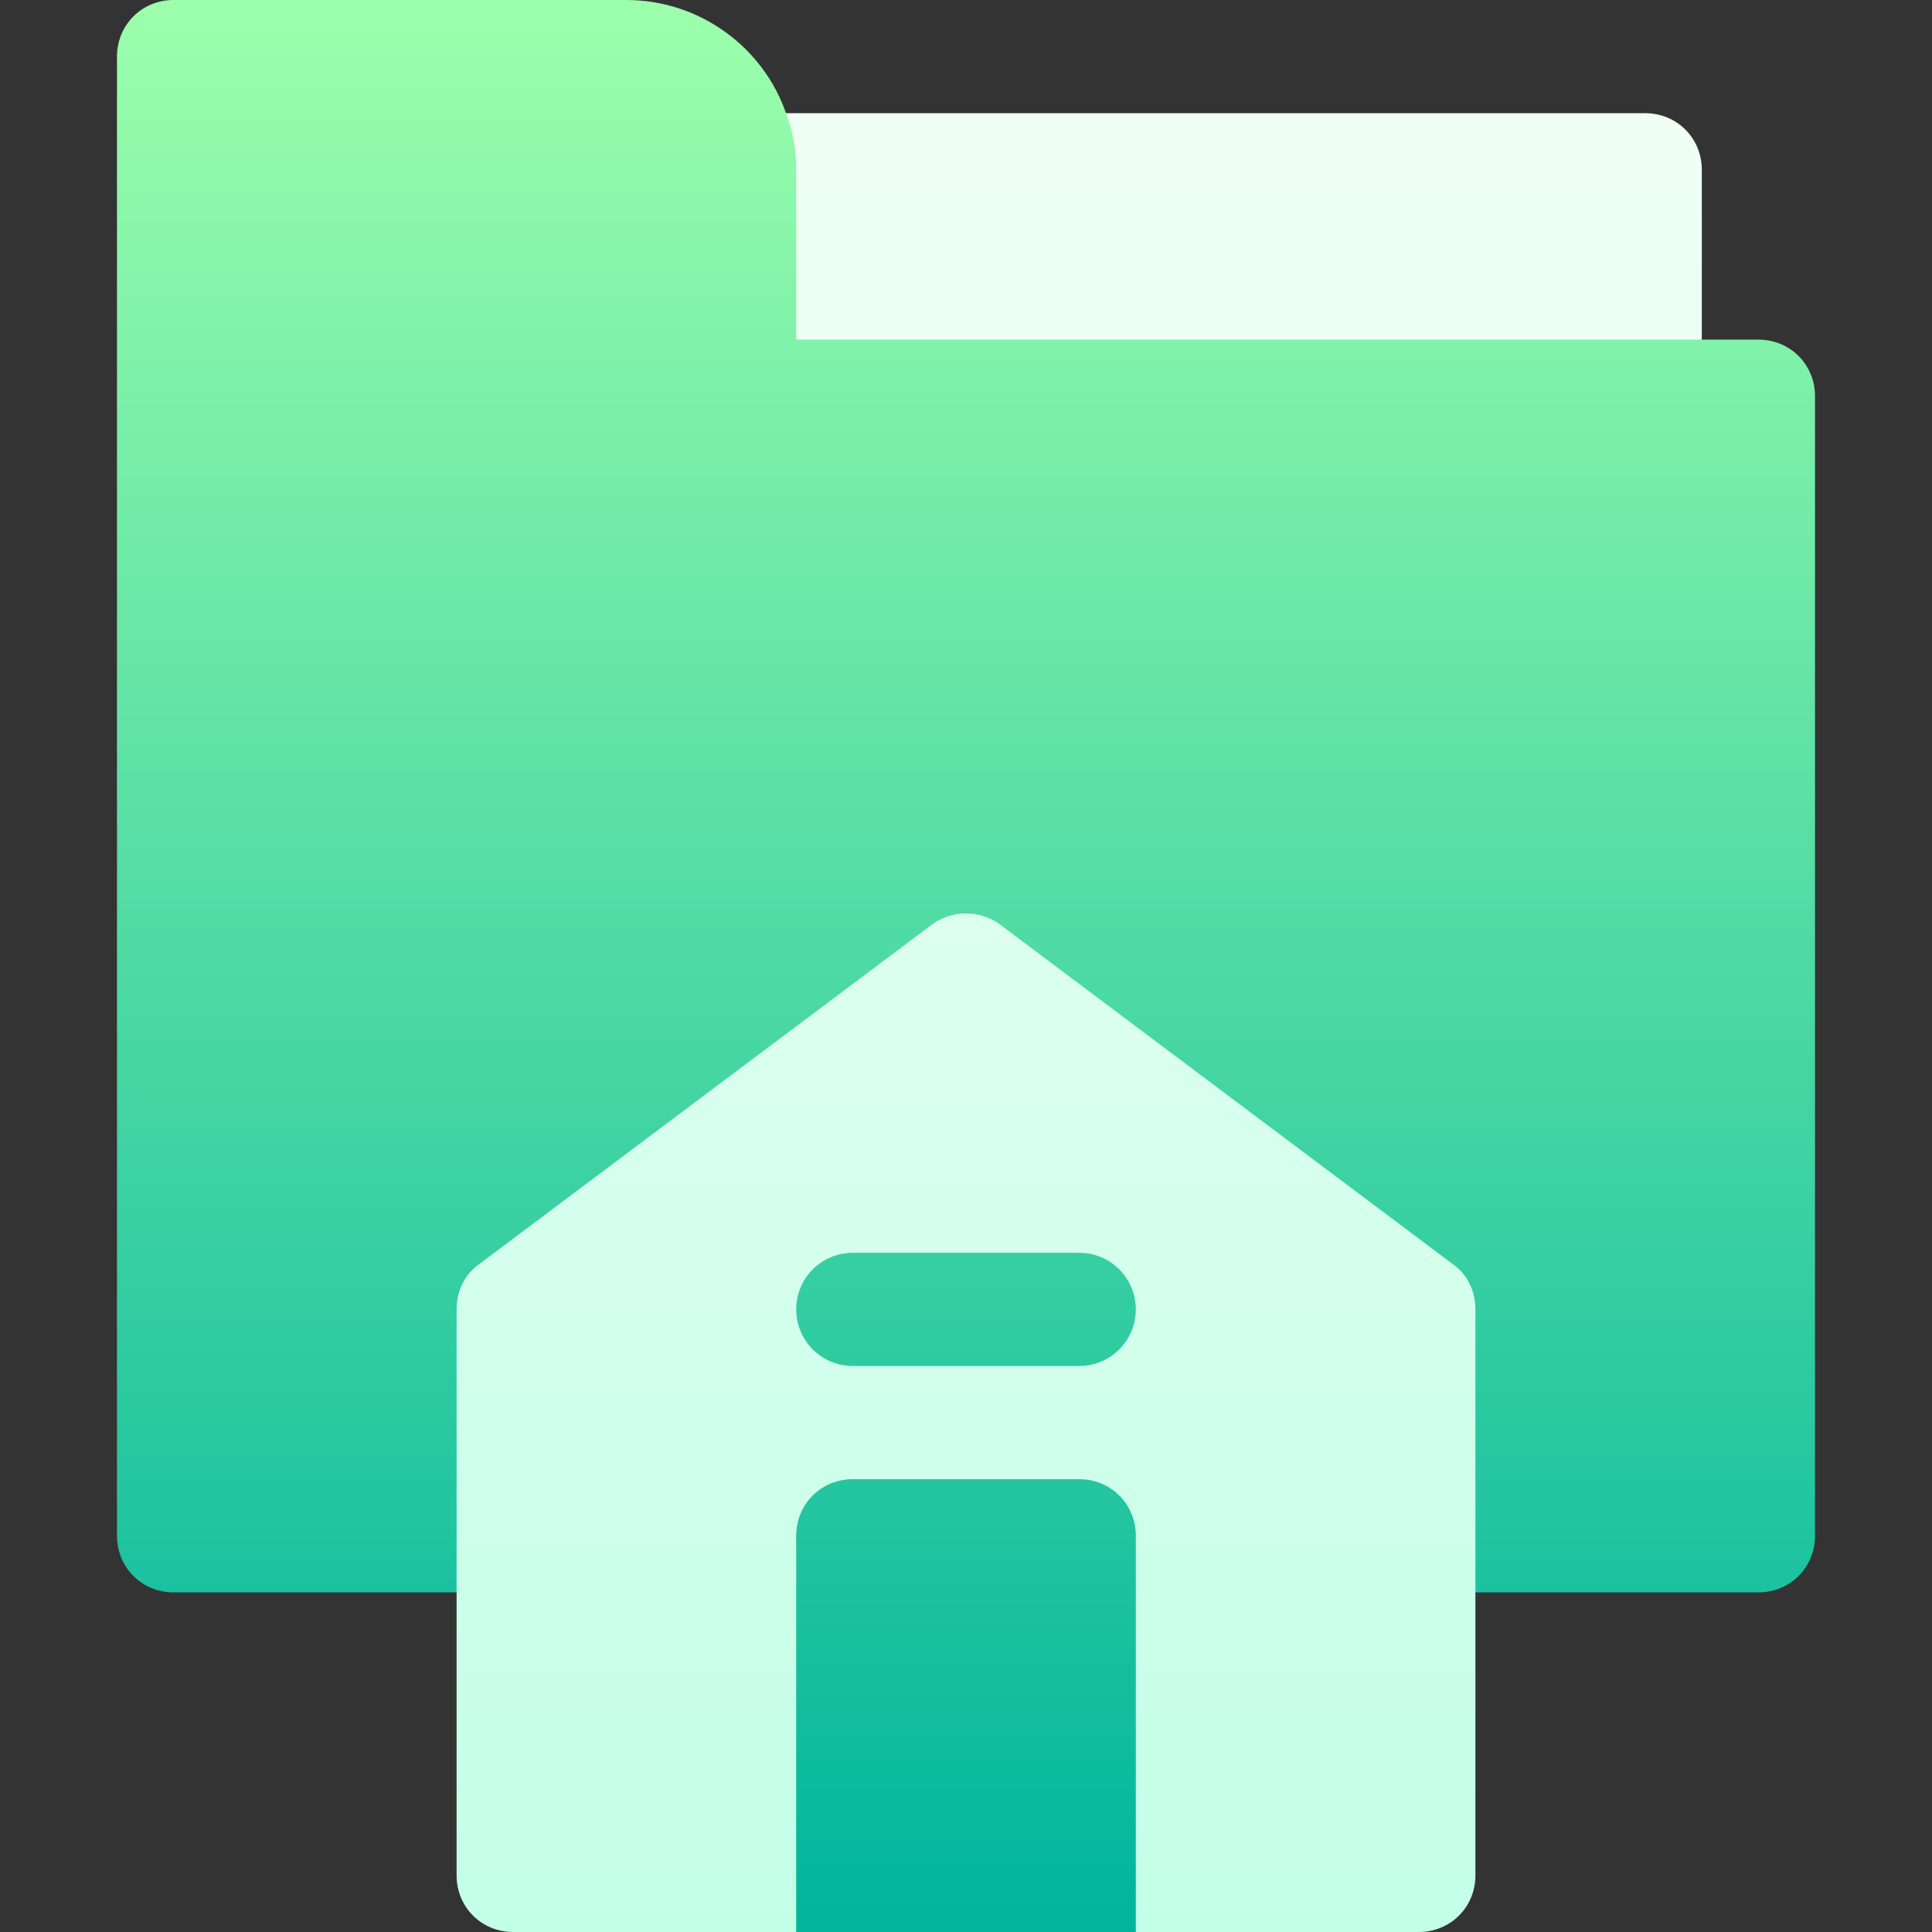 <svg id="Capa_1" enable-background="new 0 0 512 512" height="512" viewBox="0 0 512 512" width="512" xmlns="http://www.w3.org/2000/svg" xmlns:xlink="http://www.w3.org/1999/xlink"><rect x="0" y="0" width="512" height="512" fill="#333333" stroke="none"/><linearGradient id="SVGID_1_" gradientUnits="userSpaceOnUse" x1="256" x2="256" y1="512" y2="0"><stop offset="0" stop-color="#00b59c"/><stop offset="1" stop-color="#9cffac"/></linearGradient><linearGradient id="SVGID_00000048462581144692239400000001689356245814247573_" gradientUnits="userSpaceOnUse" x1="286" x2="286" y1="512" y2="30"><stop offset="0" stop-color="#c3ffe8"/><stop offset=".997" stop-color="#f0fff4"/></linearGradient><g><g><g><path d="m466 90h-15l-242.701-60c-5.998-17.4-22.798-30-42.299-30h-120c-8.401 0-15 6.599-15 15v392c0 8.399 6.599 15 15 15h139.286l25.714 90h90l25.714-90h139.286c8.401 0 15-6.601 15-15v-302c0-8.401-6.599-15-15-15z" fill="url(#SVGID_1_)"/></g></g><g><g><path d="m385 334.999-120-90c-5.4-3.9-12.599-3.9-17.999 0l-120 90c-3.9 2.701-6 7.2-6 12.001v150c0 8.399 6.599 15 15 15h75v-105c0-8.401 6.599-15 15-15h60c8.401 0 15 6.599 15 15v105h75c8.401 0 15-6.601 15-15v-150c-.001-4.801-2.101-9.3-6.001-12.001zm-99 27.001h-60c-8.291 0-15-6.709-15-15s6.709-15 15-15h60c8.291 0 15 6.709 15 15s-6.709 15-15 15zm150-332h-227.701c1.8 4.799 2.701 9.6 2.701 15v45h240v-45c0-8.401-6.599-15-15-15z" fill="url(#SVGID_00000048462581144692239400000001689356245814247573_)"/></g></g></g></svg>